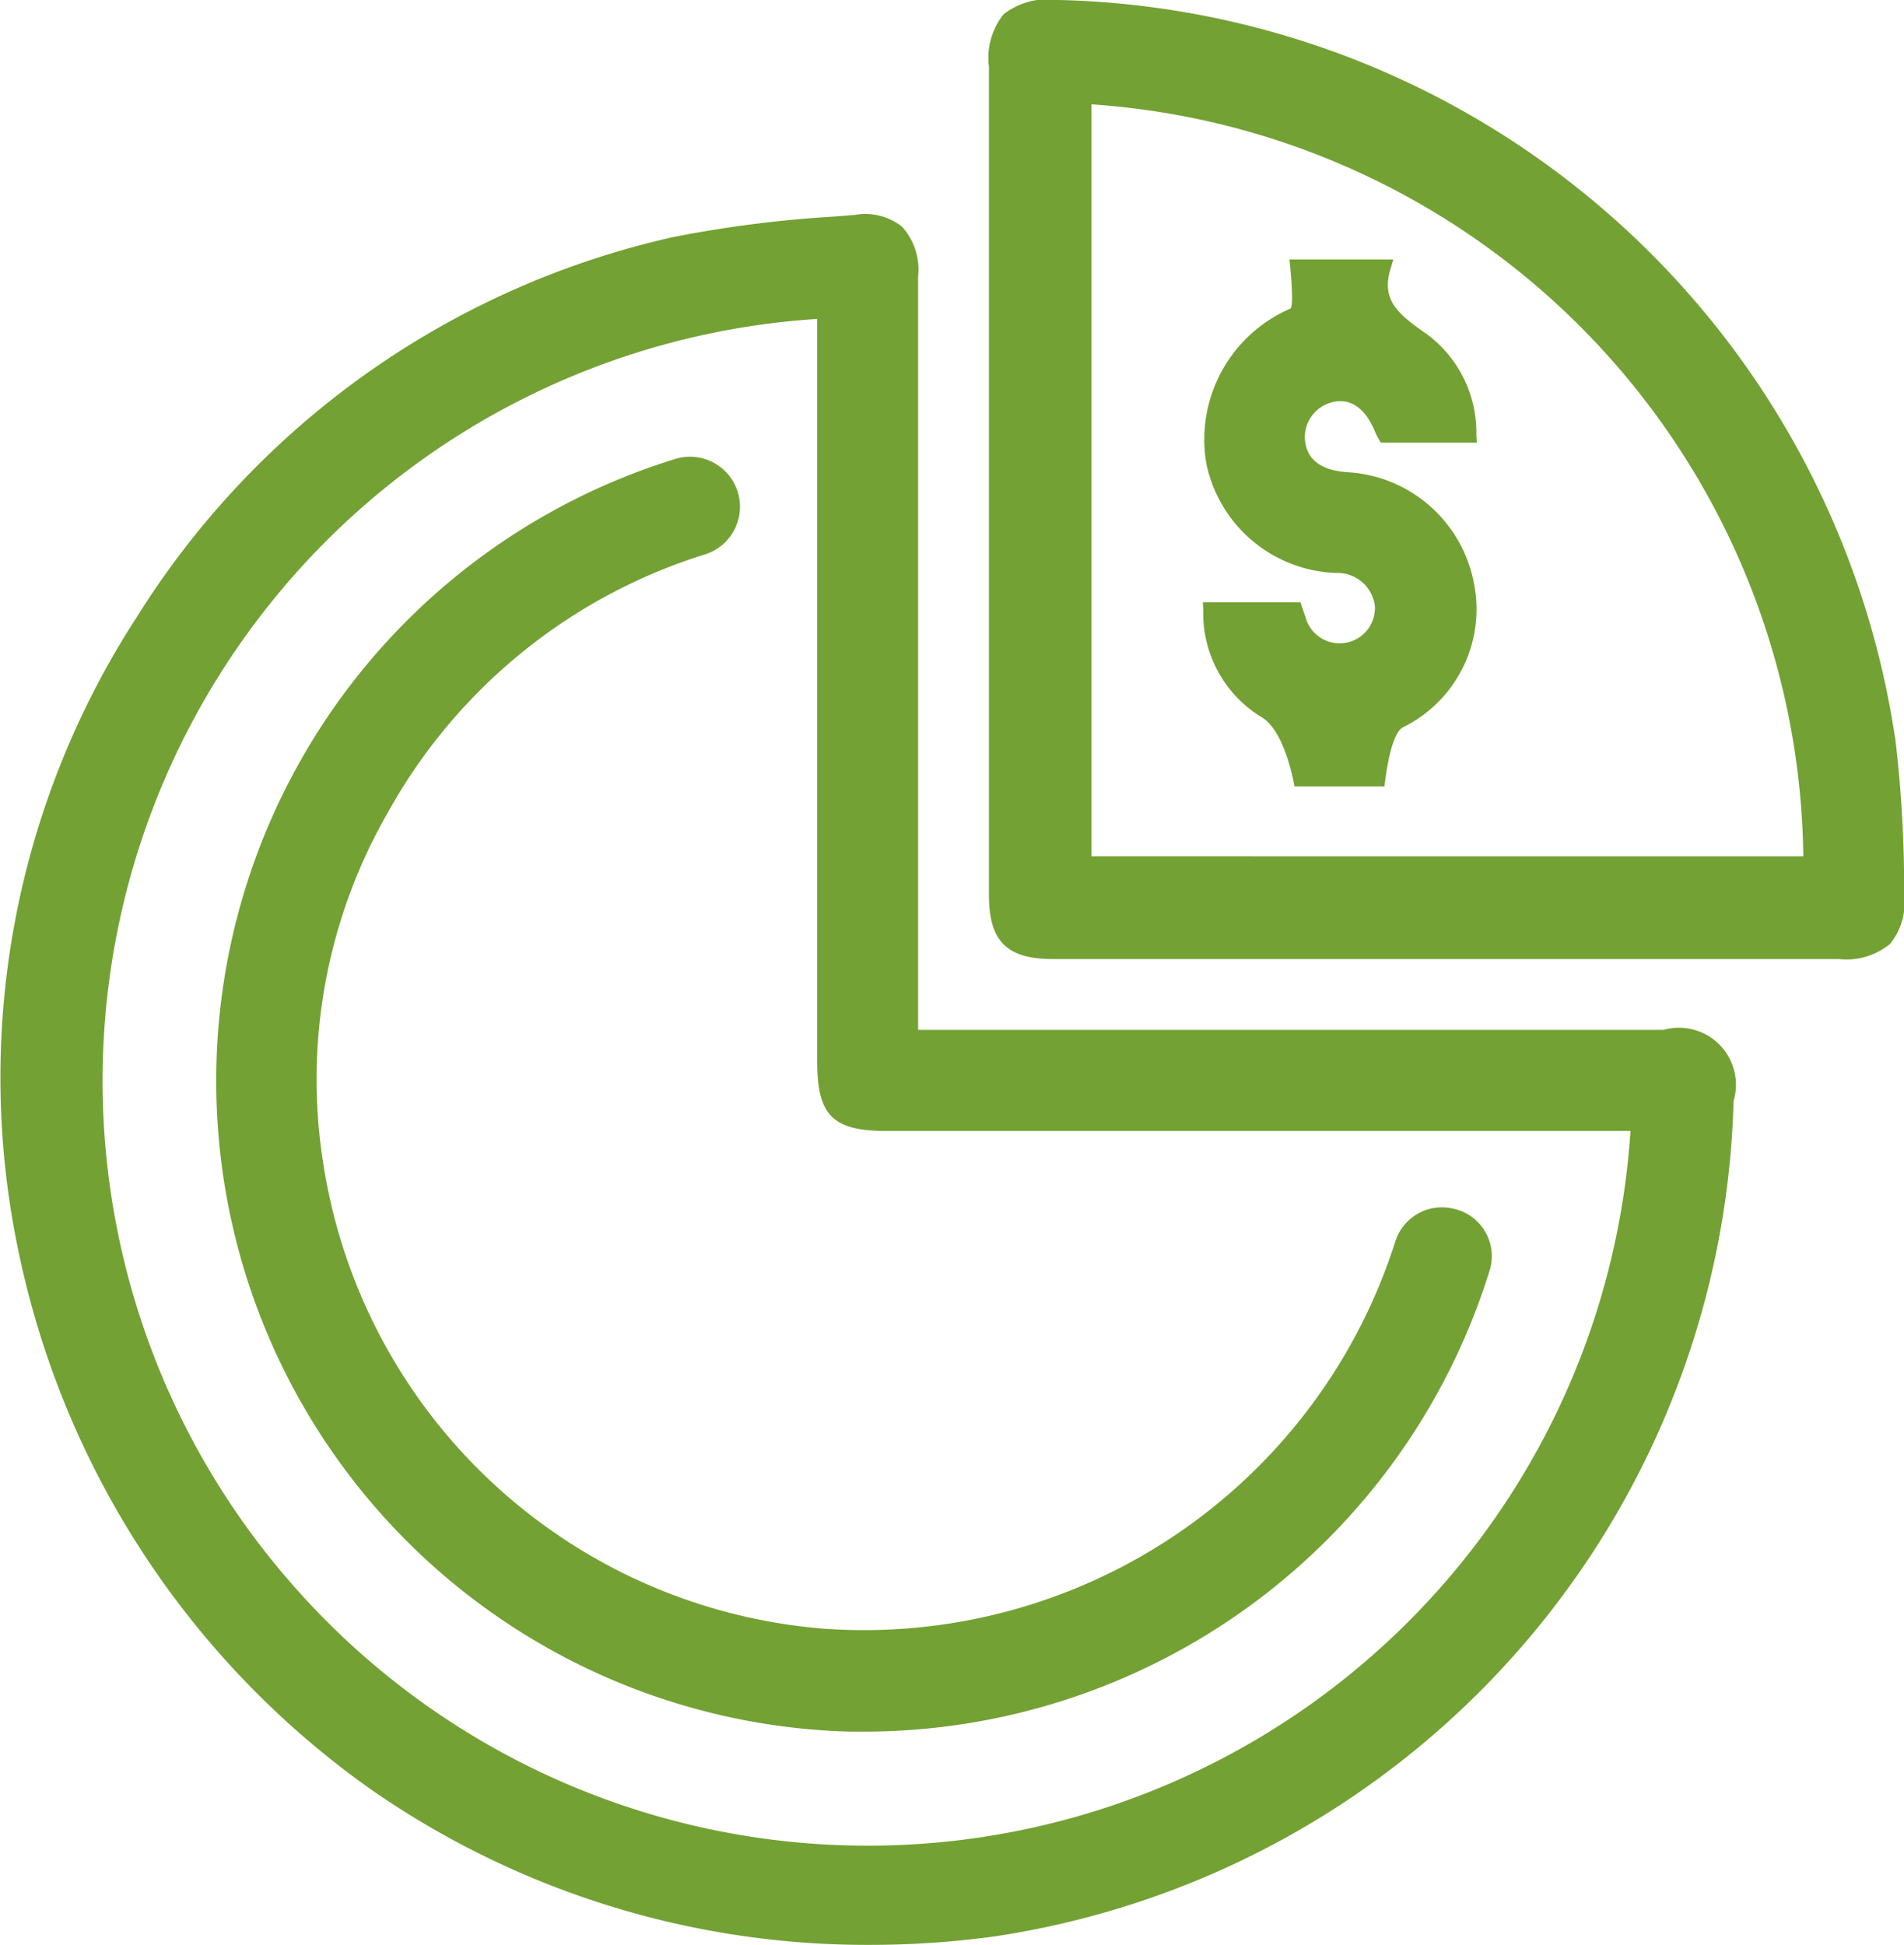 <svg id="Group_160" data-name="Group 160" xmlns="http://www.w3.org/2000/svg" xmlns:xlink="http://www.w3.org/1999/xlink" width="48.943" height="50" viewBox="0 0 48.943 50">
  <defs>
    <clipPath id="clip-path">
      <rect id="Rectangle_36" data-name="Rectangle 36" width="48.943" height="50" fill="#73a133"/>
    </clipPath>
  </defs>
  <g id="Group_160-2" data-name="Group 160" clip-path="url(#clip-path)">
    <path id="Path_29" data-name="Path 29" d="M42.766,63.683H23.6v-5.3q0-7.034,0-14.069a1.642,1.642,0,0,0-.415-1.281,1.532,1.532,0,0,0-1.215-.3l-.5.041a30.92,30.92,0,0,0-4.163.528,21.905,21.905,0,0,0-13.79,9.768,21.735,21.735,0,0,0-3,16.5,22.536,22.536,0,0,0,9.08,13.682,22.324,22.324,0,0,0,12.774,3.953,23.621,23.621,0,0,0,3.217-.221A22.315,22.315,0,0,0,44.562,65.512a1.465,1.465,0,0,0-1.8-1.829M21.007,64.5c0,1.382.4,1.782,1.777,1.782H41.912A19.648,19.648,0,0,1,7.685,78.133,19.626,19.626,0,0,1,21.006,45.407v5.474q0,6.807,0,13.614" transform="translate(0 -37.208)" fill="#73a133"/>
    <path id="Path_30" data-name="Path 30" d="M220.036,18.969A22.268,22.268,0,0,0,198.512,0a1.843,1.843,0,0,0-1.388.365,1.794,1.794,0,0,0-.38,1.353q0,3.821,0,7.641v6.023q0,3.815,0,7.63c0,1.182.46,1.643,1.638,1.643h20.2a1.764,1.764,0,0,0,1.323-.388,1.637,1.637,0,0,0,.364-1.226,32.5,32.5,0,0,0-.23-4.074m-20.661,3.047V2.683a19.618,19.618,0,0,1,18.3,19.332Z" transform="translate(-171.323 -0.001)" fill="#73a133"/>
    <path id="Path_31" data-name="Path 31" d="M45.78,109.048A13.766,13.766,0,0,1,47.442,100,14.11,14.11,0,0,1,55.6,93.369a1.285,1.285,0,0,0-.756-2.456,16.733,16.733,0,0,0,4.477,32.722q.169,0,.336,0a16.841,16.841,0,0,0,16.113-11.89,1.247,1.247,0,0,0-.943-1.553l-.04-.008a1.254,1.254,0,0,0-1.451.848,14.336,14.336,0,0,1-14.665,9.959A14.164,14.164,0,0,1,45.78,109.048" transform="translate(-37.468 -79.12)" fill="#73a133"/>
    <path id="Path_32" data-name="Path 32" d="M242.674,55.252c.475-.1.845.168,1.1.806a.808.808,0,0,0,.056.109l.073.132h2.469l-.011-.2a3.149,3.149,0,0,0-1.253-2.576c-.749-.519-1.2-.878-.955-1.686l.074-.249h-2.67s.134,1.212.022,1.265a3.667,3.667,0,0,0-2.163,3.96,3.53,3.53,0,0,0,3.336,2.835.969.969,0,0,1,1,.843.907.907,0,0,1-1.783.287c-.021-.056-.04-.113-.059-.168l-.071-.207h-2.509l.012.2a3.121,3.121,0,0,0,1.489,2.747c.626.354.855,1.786.855,1.786H244s.128-1.348.478-1.522a3.382,3.382,0,0,0,1.816-3.726,3.511,3.511,0,0,0-3.268-2.831c-.679-.055-1.03-.332-1.072-.846a.924.924,0,0,1,.723-.957" transform="translate(-208.411 -44.919)" fill="#73a133"/>
  </g>
</svg>

